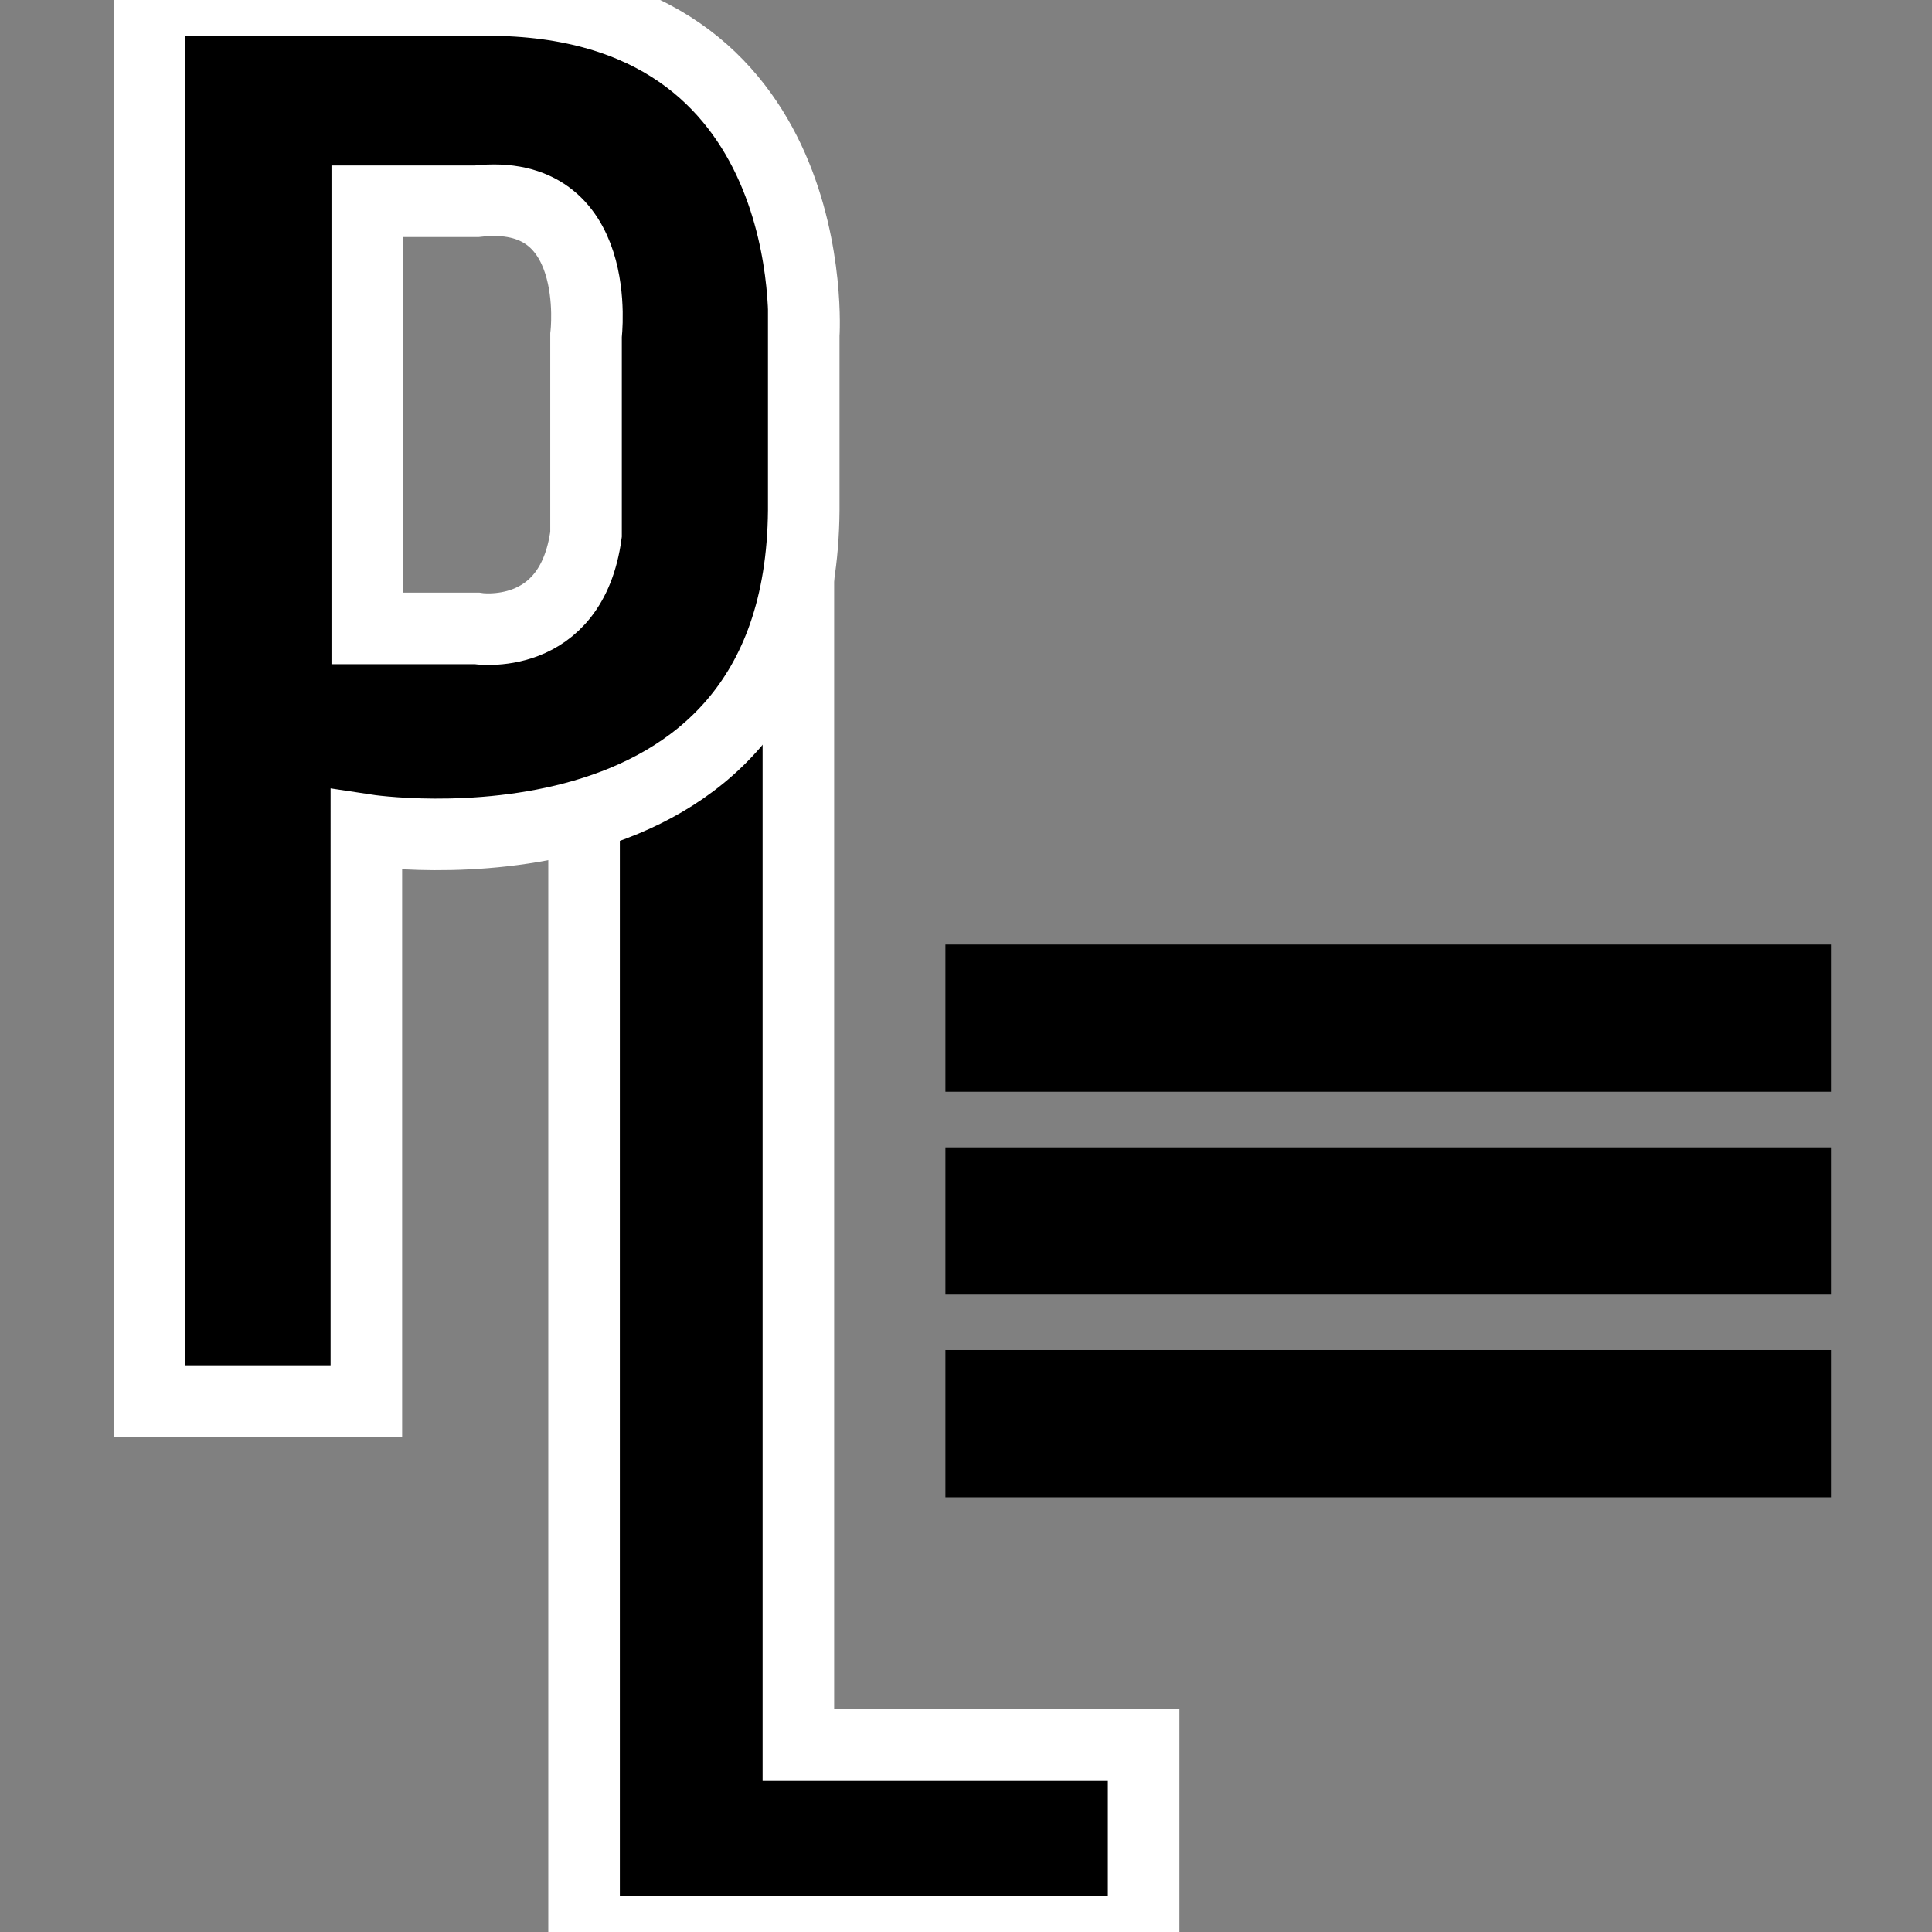 <?xml version="1.0" encoding="utf-8"?>
<!-- Generator: Adobe Illustrator 25.2.1, SVG Export Plug-In . SVG Version: 6.00 Build 0)  -->
<svg version="1.1" id="Capa_1" xmlns="http://www.w3.org/2000/svg" xmlns:xlink="http://www.w3.org/1999/xlink" x="0px" y="0px"
	 viewBox="0 0 1080 1080" style="enable-background:new 0 0 1080 1080;" xml:space="preserve">
<rect x="0" y="0" width="1080" height="1080" fill="#808080" stroke="none"/>
<style type="text/css">
	.st0{stroke:#FFFFFF;stroke-width:40;stroke-miterlimit:10;}
</style>
<polygon class="st0" points="326.5,325 446.3,325 446.3,975.2 639.3,975.2 639.3,1080 326.5,1080 "/>
<g>
	<rect x="528.5" y="528" width="495" height="82.3"/>
	<rect x="528.5" y="641.4" width="495" height="82.3"/>
	<rect x="528.5" y="754.7" width="495" height="82.3"/>
</g>
<path class="st0" d="M272.4,0C83.5,0,83.5,0,83.5,0v783.2h121.3V464c0,0,242.7,37.1,244.5-178.7v-97.9C449.4,187.4,461.3,0,272.4,0z
	 M327.6,187.4v111.3c-8.3,61.1-61.1,52.6-61.1,52.6h-61.2V112.5h61.2C337.9,104.2,327.6,187.4,327.6,187.4z"/>
<g>
</g>
<g>
</g>
<g>
</g>
<g>
</g>
<g>
</g>
<g>
</g>
<g>
</g>
<g>
</g>
<g>
</g>
<g>
</g>
<g>
</g>
<g>
</g>
<g>
</g>
<g>
</g>
<g>
</g>
</svg>
